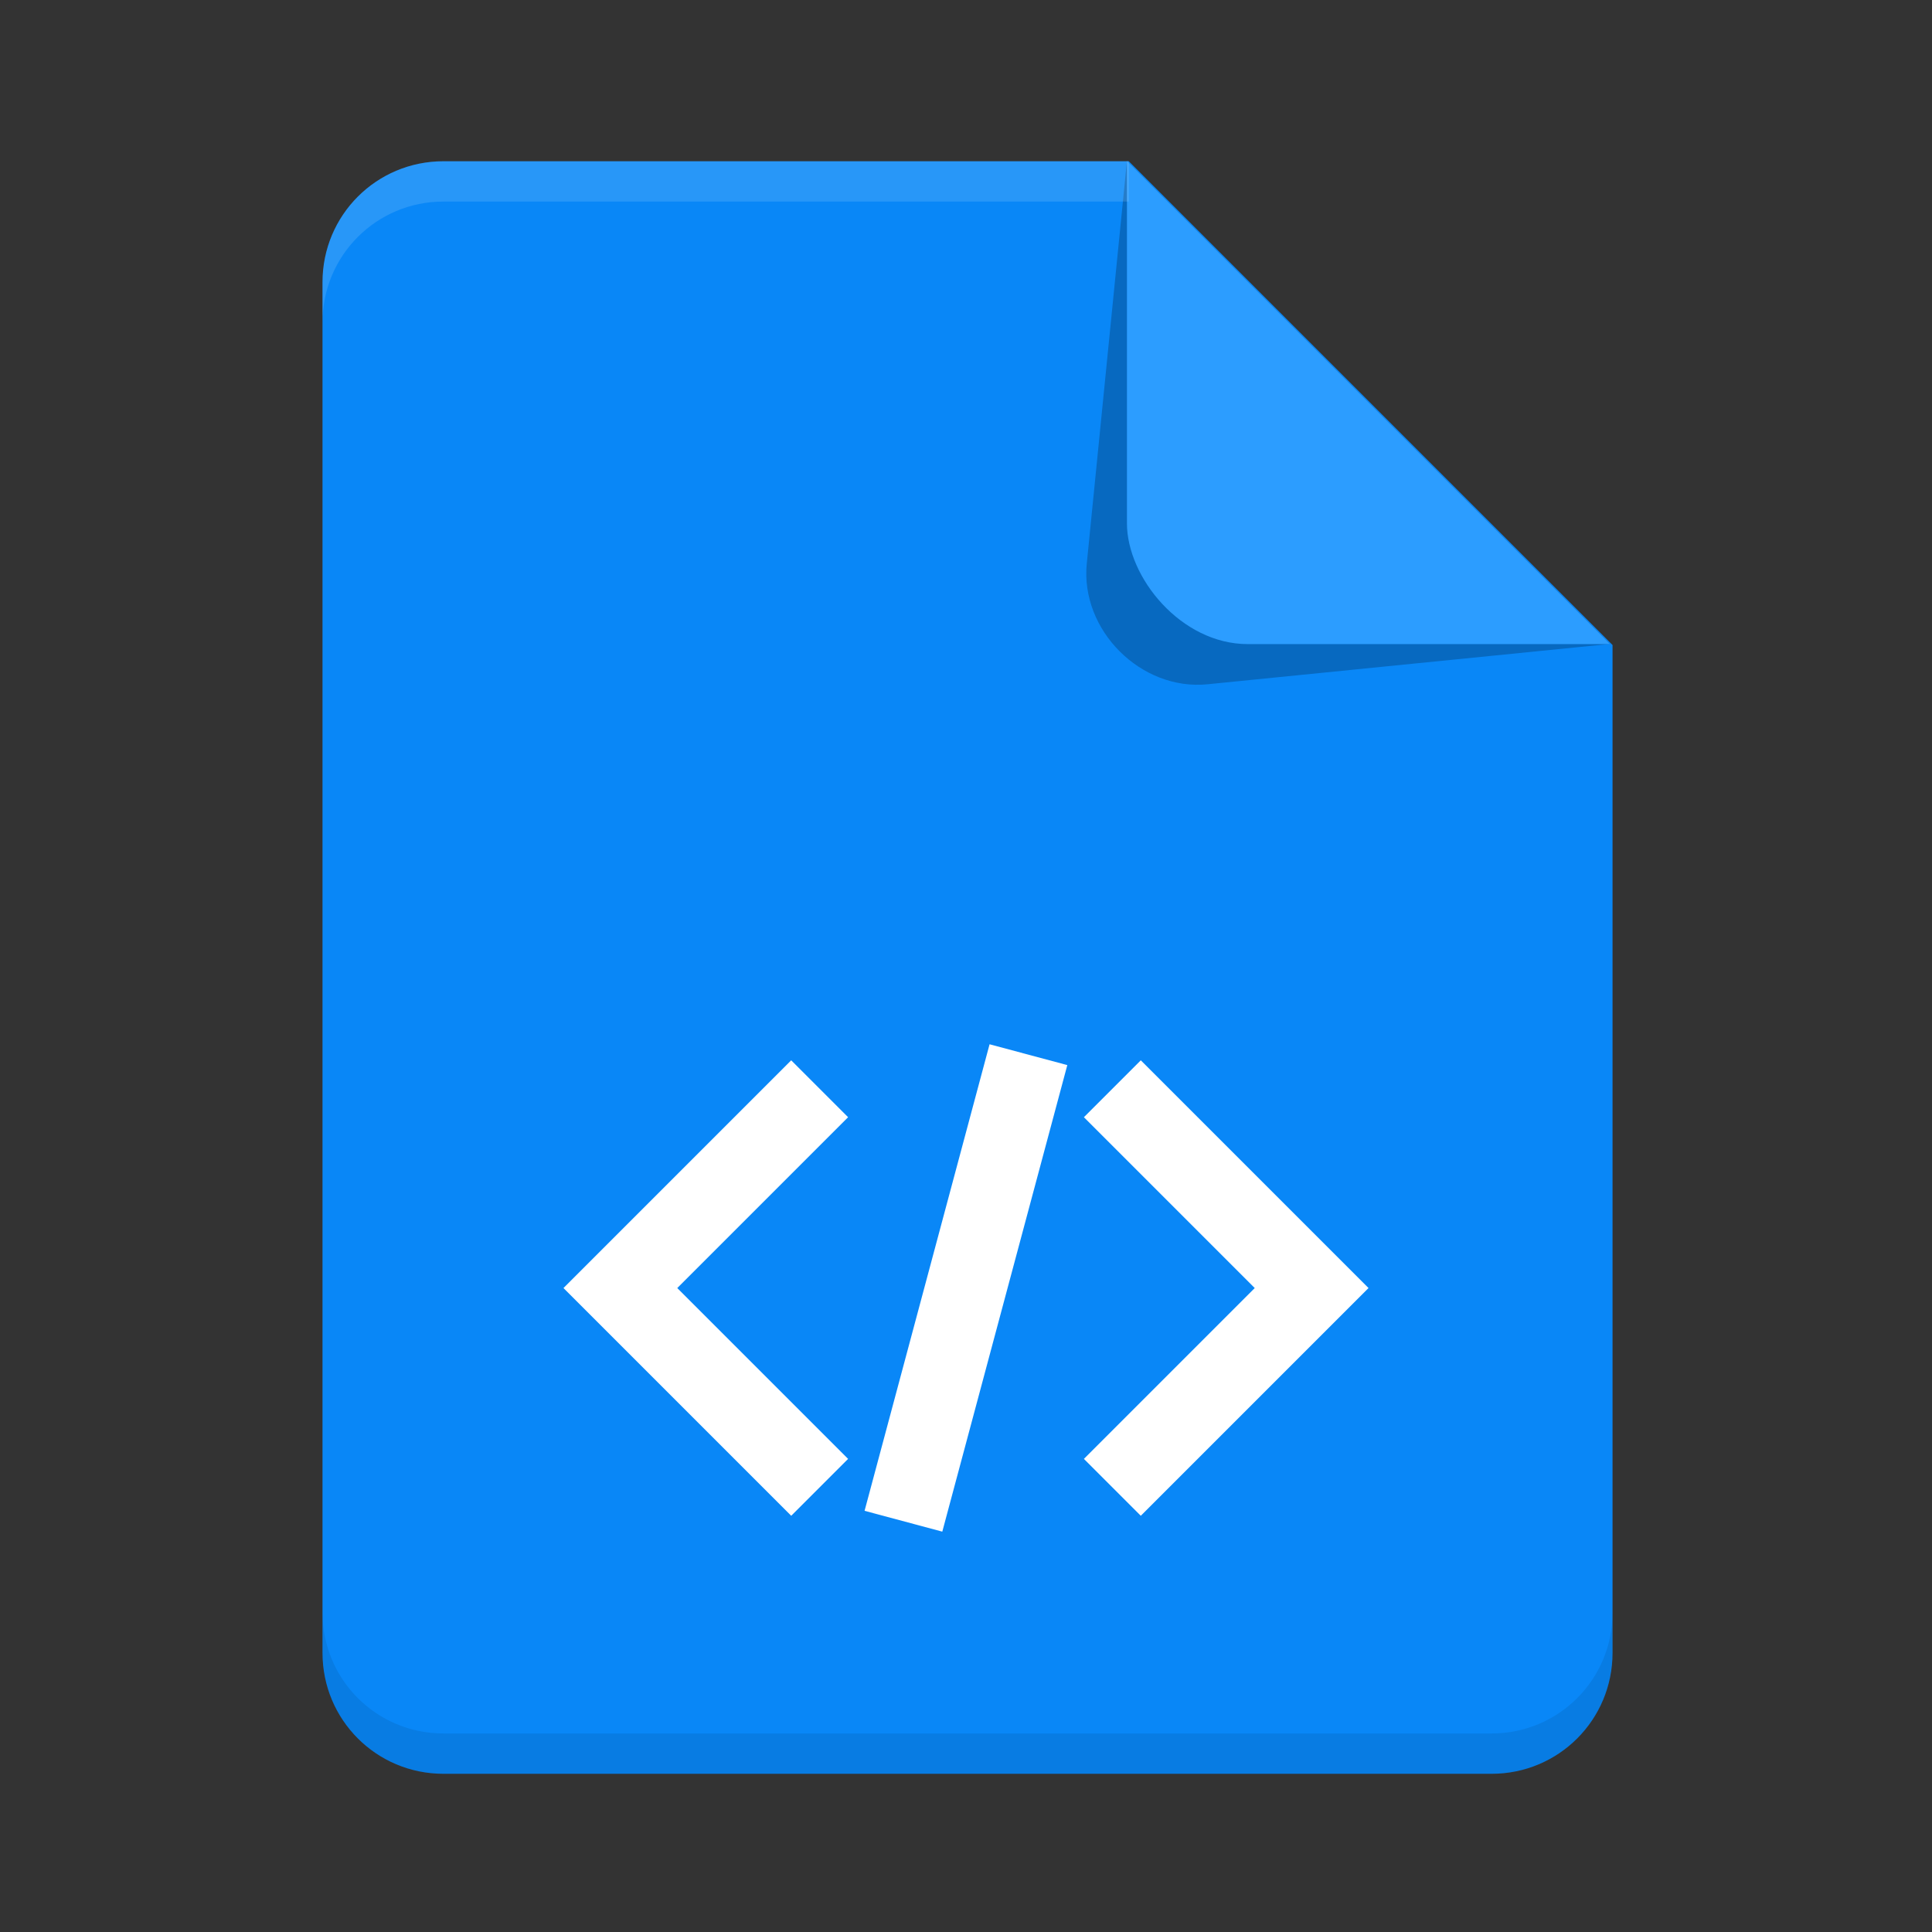 <?xml version="1.0" encoding="UTF-8" standalone="no"?>
<svg
   xmlns:dc="http://purl.org/dc/elements/1.1/"
   xmlns:cc="http://creativecommons.org/ns#"
   xmlns:rdf="http://www.w3.org/1999/02/22-rdf-syntax-ns#"
   xmlns:svg="http://www.w3.org/2000/svg"
   xmlns="http://www.w3.org/2000/svg"
   xmlns:sodipodi="http://sodipodi.sourceforge.net/DTD/sodipodi-0.dtd"
   xmlns:inkscape="http://www.inkscape.org/namespaces/inkscape"
   sodipodi:docname="text-html.svg"
   inkscape:version="1.0 (4035a4fb49, 2020-05-01)"
   id="svg8"
   version="1.1"
   viewBox="0 0 12.7 12.7"
   height="48"
   width="48">
  <rect x="0" y="0" width="12.7" height="12.7" fill="#333333" stroke="none"/>
  <defs
     id="defs2">
    <clipPath
       clipPathUnits="userSpaceOnUse"
       id="clipPath859">
      <path
         id="path861"
         style="opacity:1;fill:#e1e2e3;fill-opacity:1;stroke-width:0.228"
         d="m 2.91,1.058 c -0.44,0 -0.794,0.354 -0.794,0.794 v 8.996 c 0,0.44 0.354,0.794 0.794,0.794 h 6.879 c 0.44,0 0.794,-0.354 0.794,-0.794 V 4.233 l -3.175,-3.175 z" />
    </clipPath>
  </defs>
  <sodipodi:namedview
     inkscape:snap-grids="true"
     inkscape:window-maximized="0"
     inkscape:window-y="32"
     inkscape:window-x="1022"
     inkscape:window-height="1003"
     inkscape:window-width="1538"
     units="px"
     showgrid="true"
     inkscape:document-rotation="0"
     inkscape:current-layer="layer1"
     inkscape:document-units="mm"
     inkscape:cy="9.5185495"
     inkscape:cx="22.645988"
     inkscape:zoom="6.0457917"
     inkscape:pageshadow="2"
     inkscape:pageopacity="0.0"
     borderopacity="1.0"
     bordercolor="#666666"
     pagecolor="#ffffff"
     id="base"
     inkscape:snap-intersection-paths="true"
     inkscape:object-paths="true"
     inkscape:snap-smooth-nodes="true">
    <inkscape:grid
       empspacing="4"
       id="grid833"
       type="xygrid" />
  </sodipodi:namedview>
  <g
     id="layer1"
     inkscape:groupmode="layer"
     inkscape:label="Layer 1">
    <path
       id="rect835"
       style="opacity:1;fill:#0987f7;fill-opacity:1;stroke-width:0.861"
       d="M 11 4 C 9.338 4 8 5.338 8 7 L 8 41 C 8 42.662 9.338 44 11 44 L 37 44 C 38.662 44 40 42.662 40 41 L 40 16 L 28 4 L 11 4 z "
       transform="scale(0.265)" />
    <path
       id="rect866"
       clip-path="none"
       style="opacity:0.226;fill:#000000;fill-opacity:1;stroke-width:0.228"
       d="M 7.408,1.058 7.144,3.704 c -0.044,0.438 0.356,0.838 0.794,0.794 l 2.646,-0.265 z"
       sodipodi:nodetypes="csscc" />
    <rect
       style="opacity:1;fill:#2c9dff;fill-opacity:1;stroke-width:0.228"
       id="rect838"
       width="6.35"
       height="5.292"
       x="7.408"
       y="-1.058"
       ry="0.794"
       clip-path="url(#clipPath859)" />
    <path
       id="path874"
       style="opacity:0.13;fill:#fcfeff;fill-opacity:1;stroke-width:0.861"
       d="M 11,4 C 9.338,4 8,5.338 8,7 V 8 C 8,6.338 9.338,5 11,5 H 28 V 4 Z"
       transform="scale(0.265)"
       sodipodi:nodetypes="sscsccs" />
    <path
       id="path880"
       style="opacity:0.084;fill:#000000;fill-opacity:1;stroke-width:0.861"
       d="M 8 40 L 8 41 C 8 42.662 9.338 44 11 44 L 37 44 C 38.662 44 40 42.662 40 41 L 40 40 C 40 41.662 38.662 43 37 43 L 11 43 C 9.338 43 8 41.662 8 40 z "
       transform="scale(0.265)" />
    <path
       id="rect842"
       style="opacity:1;fill:#ffffff;fill-opacity:1;stroke-width:0.265"
       d="M 5.201,6.97 4.078,8.093 3.704,8.467 4.078,8.841 5.201,9.964 5.575,9.59 4.452,8.467 5.575,7.344 Z" />
    <rect
       ry="0"
       y="4.947"
       x="8.06"
       height="3.175"
       width="0.529"
       id="rect846"
       style="opacity:1;fill:#ffffff;fill-opacity:1;stroke-width:0.324"
       transform="rotate(15)" />
    <path
       d="M 7.499,6.97 8.622,8.093 8.996,8.467 8.622,8.841 7.499,9.964 7.125,9.59 8.248,8.467 7.125,7.344 Z"
       style="opacity:1;fill:#ffffff;fill-opacity:1;stroke-width:0.265"
       id="path856" />
  </g>
</svg>
